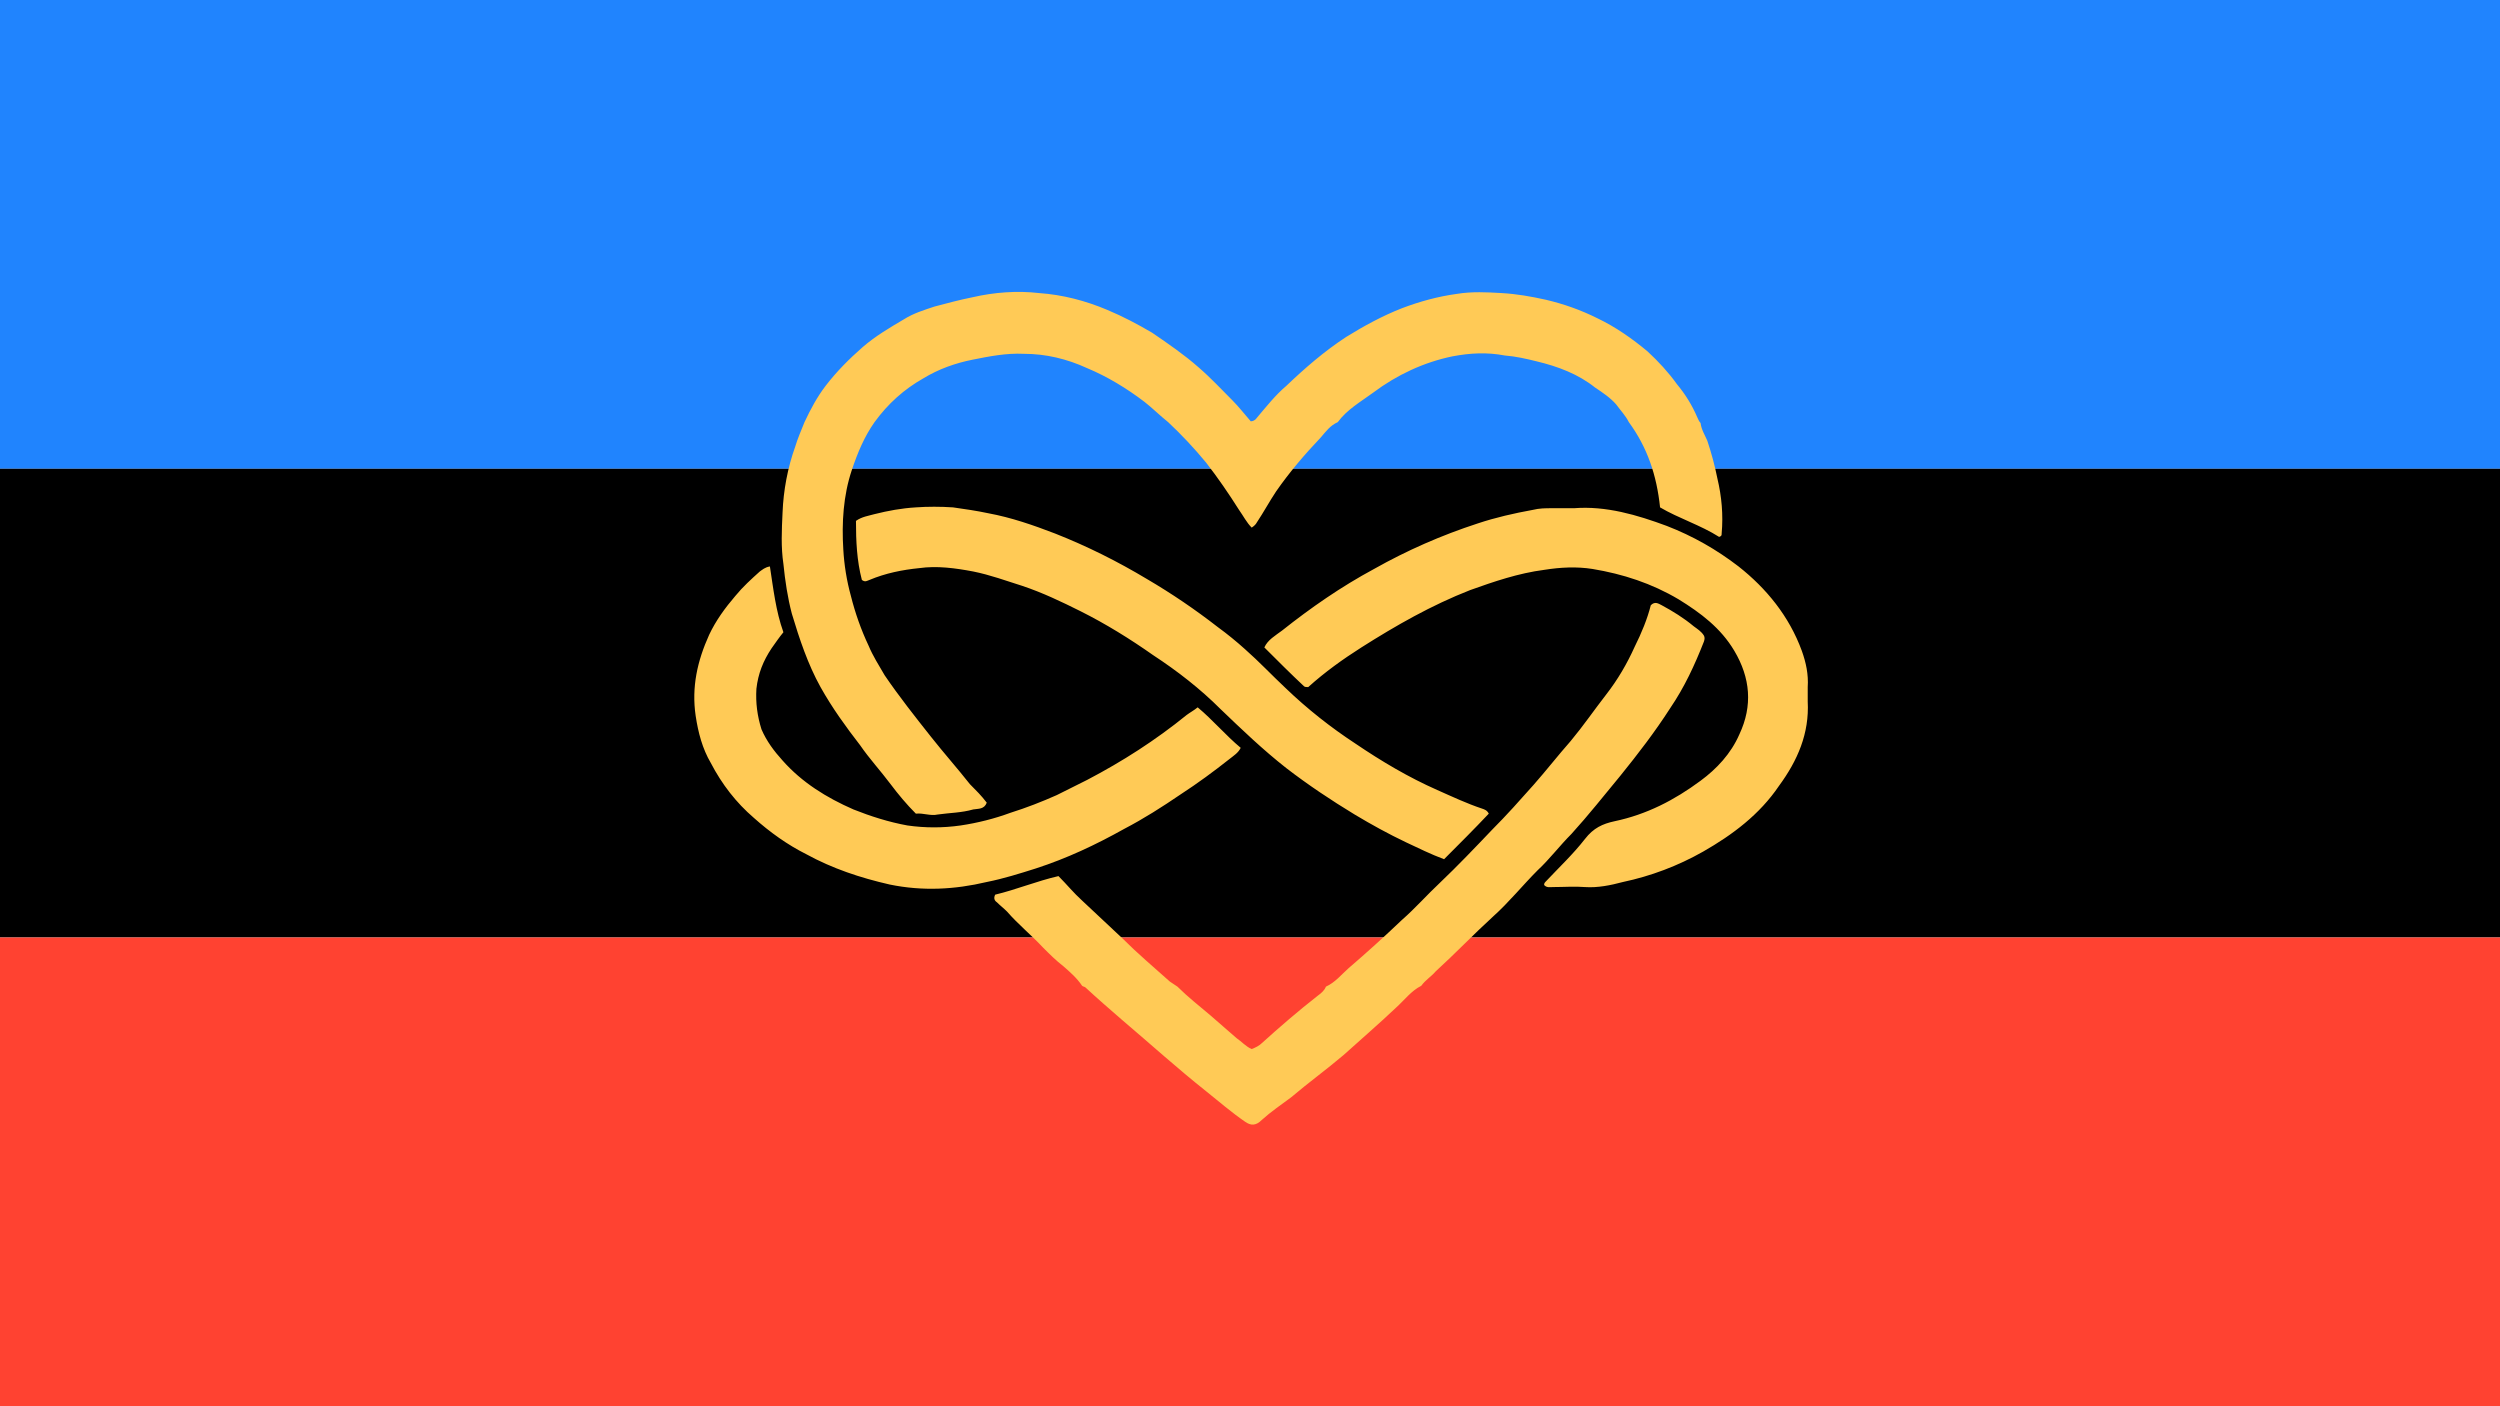<?xml version="1.0"?>
<svg xmlns="http://www.w3.org/2000/svg" xmlns:xlink="http://www.w3.org/1999/xlink" version="1.1" width="640" height="360" viewBox="0 0 640 360">
<!-- Generated by Kreative Vexillo v1.0 -->
<style>
.black{fill:rgb(0,0,0);}
.blue{fill:rgb(32,132,254);}
.gold{fill:rgb(255,202,86);}
.red{fill:rgb(255,66,49);}
</style>
<defs>
<path id="infheart" d="M -0.528 -0.333 C -0.521 -0.348 -0.513 -0.363 -0.503 -0.376 C -0.49 -0.393 -0.475 -0.408 -0.459 -0.422 C -0.444 -0.435 -0.427 -0.445 -0.41 -0.455 C -0.399 -0.462 -0.386 -0.466 -0.374 -0.47 C -0.359 -0.474 -0.344 -0.478 -0.329 -0.481 C -0.303 -0.487 -0.276 -0.489 -0.25 -0.486 C -0.222 -0.484 -0.195 -0.477 -0.169 -0.466 C -0.15 -0.458 -0.133 -0.449 -0.116 -0.439 C -0.097 -0.426 -0.078 -0.413 -0.061 -0.398 C -0.047 -0.386 -0.034 -0.372 -0.021 -0.359 C -0.013 -0.351 -0.007 -0.343 9.0004876E-4 -0.334 C 0.003 -0.334 0.006 -0.335 0.008 -0.338 C 0.019 -0.351 0.03 -0.365 0.043 -0.376 C 0.065 -0.397 0.088 -0.417 0.114 -0.434 C 0.135 -0.447 0.157 -0.459 0.18 -0.468 C 0.201 -0.476 0.223 -0.482 0.245 -0.485 C 0.263 -0.488 0.281 -0.487 0.298 -0.486 C 0.316 -0.485 0.333 -0.482 0.351 -0.478 C 0.372 -0.473 0.392 -0.466 0.412 -0.456 C 0.433 -0.446 0.453 -0.432 0.471 -0.417 C 0.484 -0.405 0.496 -0.392 0.506 -0.378 C 0.516 -0.366 0.524 -0.353 0.53 -0.339 C 0.531 -0.337 0.532 -0.334 0.534 -0.332 C 0.535 -0.324 0.539 -0.318 0.542 -0.311 C 0.547 -0.296 0.551 -0.281 0.554 -0.266 C 0.559 -0.245 0.561 -0.223 0.559 -0.201 C 0.559 -0.199 0.559 -0.198 0.556 -0.197 C 0.534 -0.211 0.508 -0.219 0.486 -0.232 C 0.482 -0.27 0.471 -0.303 0.449 -0.333 C 0.445 -0.341 0.439 -0.347 0.434 -0.354 C 0.427 -0.362 0.418 -0.368 0.409 -0.374 C 0.389 -0.39 0.365 -0.399 0.34 -0.405 C 0.328 -0.408 0.315 -0.411 0.302 -0.412 C 0.281 -0.416 0.261 -0.415 0.24 -0.411 C 0.206 -0.404 0.174 -0.389 0.146 -0.368 C 0.131 -0.357 0.115 -0.348 0.104 -0.333 C 0.095 -0.329 0.09 -0.322 0.084 -0.315 C 0.065 -0.295 0.047 -0.274 0.031 -0.251 C 0.023 -0.239 0.016 -0.226 0.008 -0.214 C 0.007 -0.212 0.005 -0.21 0.002 -0.208 C -0.004 -0.214 -0.008 -0.222 -0.013 -0.229 C -0.025 -0.248 -0.038 -0.267 -0.052 -0.285 C -0.066 -0.302 -0.081 -0.318 -0.097 -0.333 C -0.107 -0.341 -0.116 -0.35 -0.125 -0.357 C -0.146 -0.373 -0.169 -0.387 -0.193 -0.397 C -0.217 -0.408 -0.242 -0.414 -0.268 -0.414 C -0.289 -0.415 -0.309 -0.411 -0.329 -0.407 C -0.349 -0.403 -0.369 -0.396 -0.387 -0.385 C -0.41 -0.372 -0.429 -0.355 -0.445 -0.333 C -0.457 -0.316 -0.465 -0.297 -0.472 -0.276 C -0.482 -0.246 -0.484 -0.214 -0.482 -0.182 C -0.481 -0.164 -0.478 -0.145 -0.473 -0.127 C -0.468 -0.107 -0.461 -0.087 -0.452 -0.068 C -0.447 -0.056 -0.44 -0.045 -0.433 -0.033 C -0.416 -0.008 -0.397 0.016 -0.378 0.04 C -0.363 0.059 -0.347 0.077 -0.332 0.096 C -0.325 0.103 -0.318 0.11 -0.312 0.118 C -0.315 0.126 -0.322 0.125 -0.328 0.126 C -0.342 0.13 -0.356 0.13 -0.37 0.132 C -0.379 0.134 -0.387 0.13 -0.396 0.131 C -0.407 0.12 -0.417 0.108 -0.426 0.096 C -0.438 0.08 -0.451 0.066 -0.462 0.05 C -0.479 0.028 -0.495 0.006 -0.509 -0.019 C -0.524 -0.046 -0.534 -0.076 -0.543 -0.106 C -0.548 -0.125 -0.551 -0.145 -0.553 -0.165 C -0.556 -0.185 -0.555 -0.205 -0.554 -0.226 C -0.553 -0.252 -0.548 -0.279 -0.539 -0.304 C -0.536 -0.314 -0.532 -0.323 -0.528 -0.333 Z M 0.22 0.318 C 0.243 0.297 0.265 0.274 0.288 0.253 C 0.307 0.236 0.323 0.216 0.341 0.198 C 0.355 0.185 0.367 0.169 0.381 0.155 C 0.401 0.133 0.42 0.109 0.439 0.086 C 0.46 0.06 0.48 0.034 0.498 0.006 C 0.515 -0.019 0.527 -0.045 0.538 -0.073 C 0.539 -0.076 0.539 -0.078 0.538 -0.08 C 0.535 -0.085 0.53 -0.088 0.526 -0.091 C 0.514 -0.101 0.501 -0.109 0.488 -0.116 C 0.484 -0.118 0.48 -0.121 0.475 -0.116 C 0.471 -0.1 0.464 -0.083 0.456 -0.067 C 0.447 -0.047 0.436 -0.028 0.422 -0.01 C 0.408 0.008 0.395 0.027 0.38 0.045 C 0.365 0.062 0.351 0.08 0.336 0.097 C 0.32 0.115 0.304 0.133 0.287 0.15 C 0.267 0.171 0.246 0.193 0.225 0.213 C 0.21 0.227 0.196 0.243 0.18 0.257 C 0.159 0.277 0.138 0.296 0.117 0.314 C 0.108 0.322 0.101 0.331 0.09 0.336 C 0.088 0.341 0.084 0.344 0.08 0.347 C 0.057 0.365 0.035 0.384 0.014 0.403 C 0.011 0.406 0.007 0.408 0.002 0.41 C -0.005 0.407 -0.01 0.401 -0.016 0.397 C -0.026 0.388 -0.037 0.379 -0.047 0.37 C -0.06 0.359 -0.074 0.348 -0.086 0.336 C -0.089 0.334 -0.092 0.332 -0.095 0.33 C -0.114 0.313 -0.133 0.297 -0.151 0.279 C -0.167 0.264 -0.183 0.249 -0.199 0.234 C -0.209 0.225 -0.217 0.215 -0.227 0.205 C -0.253 0.211 -0.277 0.221 -0.302 0.227 C -0.304 0.231 -0.303 0.234 -0.3 0.236 C -0.296 0.24 -0.292 0.243 -0.288 0.247 C -0.275 0.262 -0.259 0.275 -0.245 0.29 C -0.237 0.298 -0.23 0.305 -0.221 0.312 C -0.213 0.319 -0.205 0.326 -0.199 0.335 C -0.198 0.336 -0.196 0.336 -0.195 0.337 C -0.181 0.35 -0.166 0.363 -0.151 0.376 C -0.118 0.404 -0.086 0.433 -0.052 0.46 C -0.037 0.472 -0.022 0.485 -0.006 0.496 C 0.001 0.501 0.007 0.501 0.014 0.494 C 0.025 0.484 0.037 0.476 0.049 0.467 C 0.069 0.45 0.091 0.434 0.111 0.417 C 0.132 0.398 0.153 0.38 0.173 0.361 C 0.183 0.352 0.191 0.341 0.203 0.335 C 0.208 0.328 0.215 0.324 0.22 0.318 Z M 0.132 -0.066 C 0.173 -0.092 0.215 -0.116 0.261 -0.134 C 0.289 -0.144 0.318 -0.154 0.349 -0.158 C 0.368 -0.161 0.387 -0.162 0.406 -0.159 C 0.442 -0.153 0.476 -0.142 0.508 -0.123 C 0.534 -0.107 0.558 -0.089 0.574 -0.062 C 0.593 -0.03 0.596 0.003 0.58 0.037 C 0.57 0.06 0.553 0.078 0.534 0.092 C 0.503 0.115 0.47 0.132 0.432 0.14 C 0.418 0.143 0.407 0.148 0.397 0.161 C 0.383 0.179 0.366 0.195 0.35 0.212 C 0.349 0.213 0.348 0.215 0.349 0.216 C 0.352 0.219 0.356 0.218 0.359 0.218 C 0.372 0.218 0.385 0.217 0.397 0.218 C 0.412 0.219 0.427 0.216 0.442 0.212 C 0.475 0.205 0.507 0.193 0.537 0.176 C 0.572 0.156 0.604 0.132 0.627 0.098 C 0.649 0.068 0.663 0.036 0.661 -0.002 C 0.661 -0.008 0.661 -0.013 0.661 -0.019 C 0.662 -0.034 0.659 -0.048 0.654 -0.062 C 0.639 -0.103 0.612 -0.136 0.579 -0.162 C 0.553 -0.182 0.525 -0.198 0.494 -0.21 C 0.459 -0.223 0.422 -0.234 0.384 -0.231 C 0.375 -0.231 0.367 -0.231 0.358 -0.231 C 0.35 -0.231 0.343 -0.231 0.335 -0.229 C 0.313 -0.225 0.291 -0.22 0.27 -0.213 C 0.227 -0.199 0.186 -0.181 0.147 -0.159 C 0.108 -0.138 0.072 -0.113 0.038 -0.086 C 0.03 -0.08 0.021 -0.075 0.017 -0.066 C 0.033 -0.05 0.048 -0.035 0.064 -0.02 C 0.065 -0.019 0.067 -0.019 0.069 -0.019 C 0.089 -0.037 0.11 -0.052 0.132 -0.066 Z M -0.075 0.014 C -0.112 0.044 -0.151 0.069 -0.193 0.091 C -0.205 0.097 -0.217 0.103 -0.229 0.109 C -0.247 0.117 -0.265 0.124 -0.284 0.13 C -0.303 0.137 -0.323 0.142 -0.343 0.145 C -0.364 0.148 -0.385 0.148 -0.406 0.145 C -0.428 0.141 -0.45 0.134 -0.47 0.126 C -0.502 0.112 -0.531 0.094 -0.554 0.068 C -0.564 0.057 -0.573 0.045 -0.579 0.031 C -0.584 0.015 -0.586 -3.9998256E-4 -0.585 -0.017 C -0.583 -0.035 -0.577 -0.05 -0.567 -0.065 C -0.562 -0.072 -0.558 -0.078 -0.553 -0.084 C -0.562 -0.109 -0.565 -0.136 -0.569 -0.162 C -0.575 -0.161 -0.578 -0.158 -0.581 -0.156 C -0.591 -0.147 -0.601 -0.138 -0.61 -0.127 C -0.622 -0.113 -0.633 -0.098 -0.641 -0.081 C -0.655 -0.05 -0.662 -0.019 -0.657 0.015 C -0.654 0.035 -0.649 0.054 -0.639 0.071 C -0.626 0.096 -0.609 0.118 -0.588 0.136 C -0.569 0.153 -0.548 0.168 -0.526 0.179 C -0.495 0.196 -0.462 0.207 -0.427 0.215 C -0.388 0.223 -0.35 0.221 -0.312 0.212 C -0.292 0.208 -0.273 0.202 -0.254 0.196 C -0.217 0.184 -0.183 0.168 -0.149 0.149 C -0.126 0.137 -0.104 0.123 -0.082 0.108 C -0.062 0.095 -0.043 0.081 -0.024 0.066 C -0.019 0.062 -0.014 0.059 -0.011 0.053 C -0.029 0.038 -0.044 0.02 -0.062 0.005 C -0.067 0.009 -0.071 0.011 -0.075 0.014 Z M -0.451 -0.146 C -0.432 -0.154 -0.412 -0.158 -0.392 -0.16 C -0.371 -0.163 -0.349 -0.16 -0.328 -0.156 C -0.308 -0.152 -0.289 -0.145 -0.27 -0.139 C -0.246 -0.131 -0.223 -0.12 -0.201 -0.109 C -0.171 -0.094 -0.142 -0.076 -0.115 -0.057 C -0.086 -0.038 -0.059 -0.017 -0.035 0.007 C -0.01 0.031 0.015 0.055 0.043 0.077 C 0.069 0.097 0.096 0.115 0.124 0.132 C 0.144 0.144 0.164 0.155 0.185 0.165 C 0.2 0.172 0.214 0.179 0.23 0.185 C 0.248 0.167 0.266 0.149 0.283 0.131 C 0.281 0.127 0.278 0.126 0.275 0.125 C 0.257 0.119 0.24 0.111 0.222 0.103 C 0.188 0.088 0.156 0.069 0.125 0.048 C 0.096 0.029 0.068 0.007 0.042 -0.018 C 0.026 -0.033 0.011 -0.049 -0.006 -0.064 C -0.016 -0.073 -0.027 -0.082 -0.038 -0.09 C -0.065 -0.111 -0.093 -0.13 -0.122 -0.147 C -0.157 -0.168 -0.193 -0.186 -0.231 -0.201 C -0.257 -0.211 -0.283 -0.22 -0.31 -0.225 C -0.324 -0.228 -0.338 -0.23 -0.352 -0.232 C -0.367 -0.233 -0.382 -0.233 -0.396 -0.232 C -0.413 -0.231 -0.429 -0.228 -0.445 -0.224 C -0.452 -0.222 -0.46 -0.221 -0.467 -0.216 C -0.467 -0.192 -0.466 -0.169 -0.46 -0.146 C -0.456 -0.143 -0.454 -0.145 -0.451 -0.146 Z"/>
</defs>
<g>
<g>
<rect x="0" y="0" width="640" height="120" class="blue"/>
<rect x="0" y="120" width="640" height="120" class="black"/>
<rect x="0" y="240" width="640" height="120" class="red"/>
</g>
<use xlink:href="#infheart" transform="translate(320 180) scale(216 216) rotate(0)" class="gold"/>
</g>
</svg>
